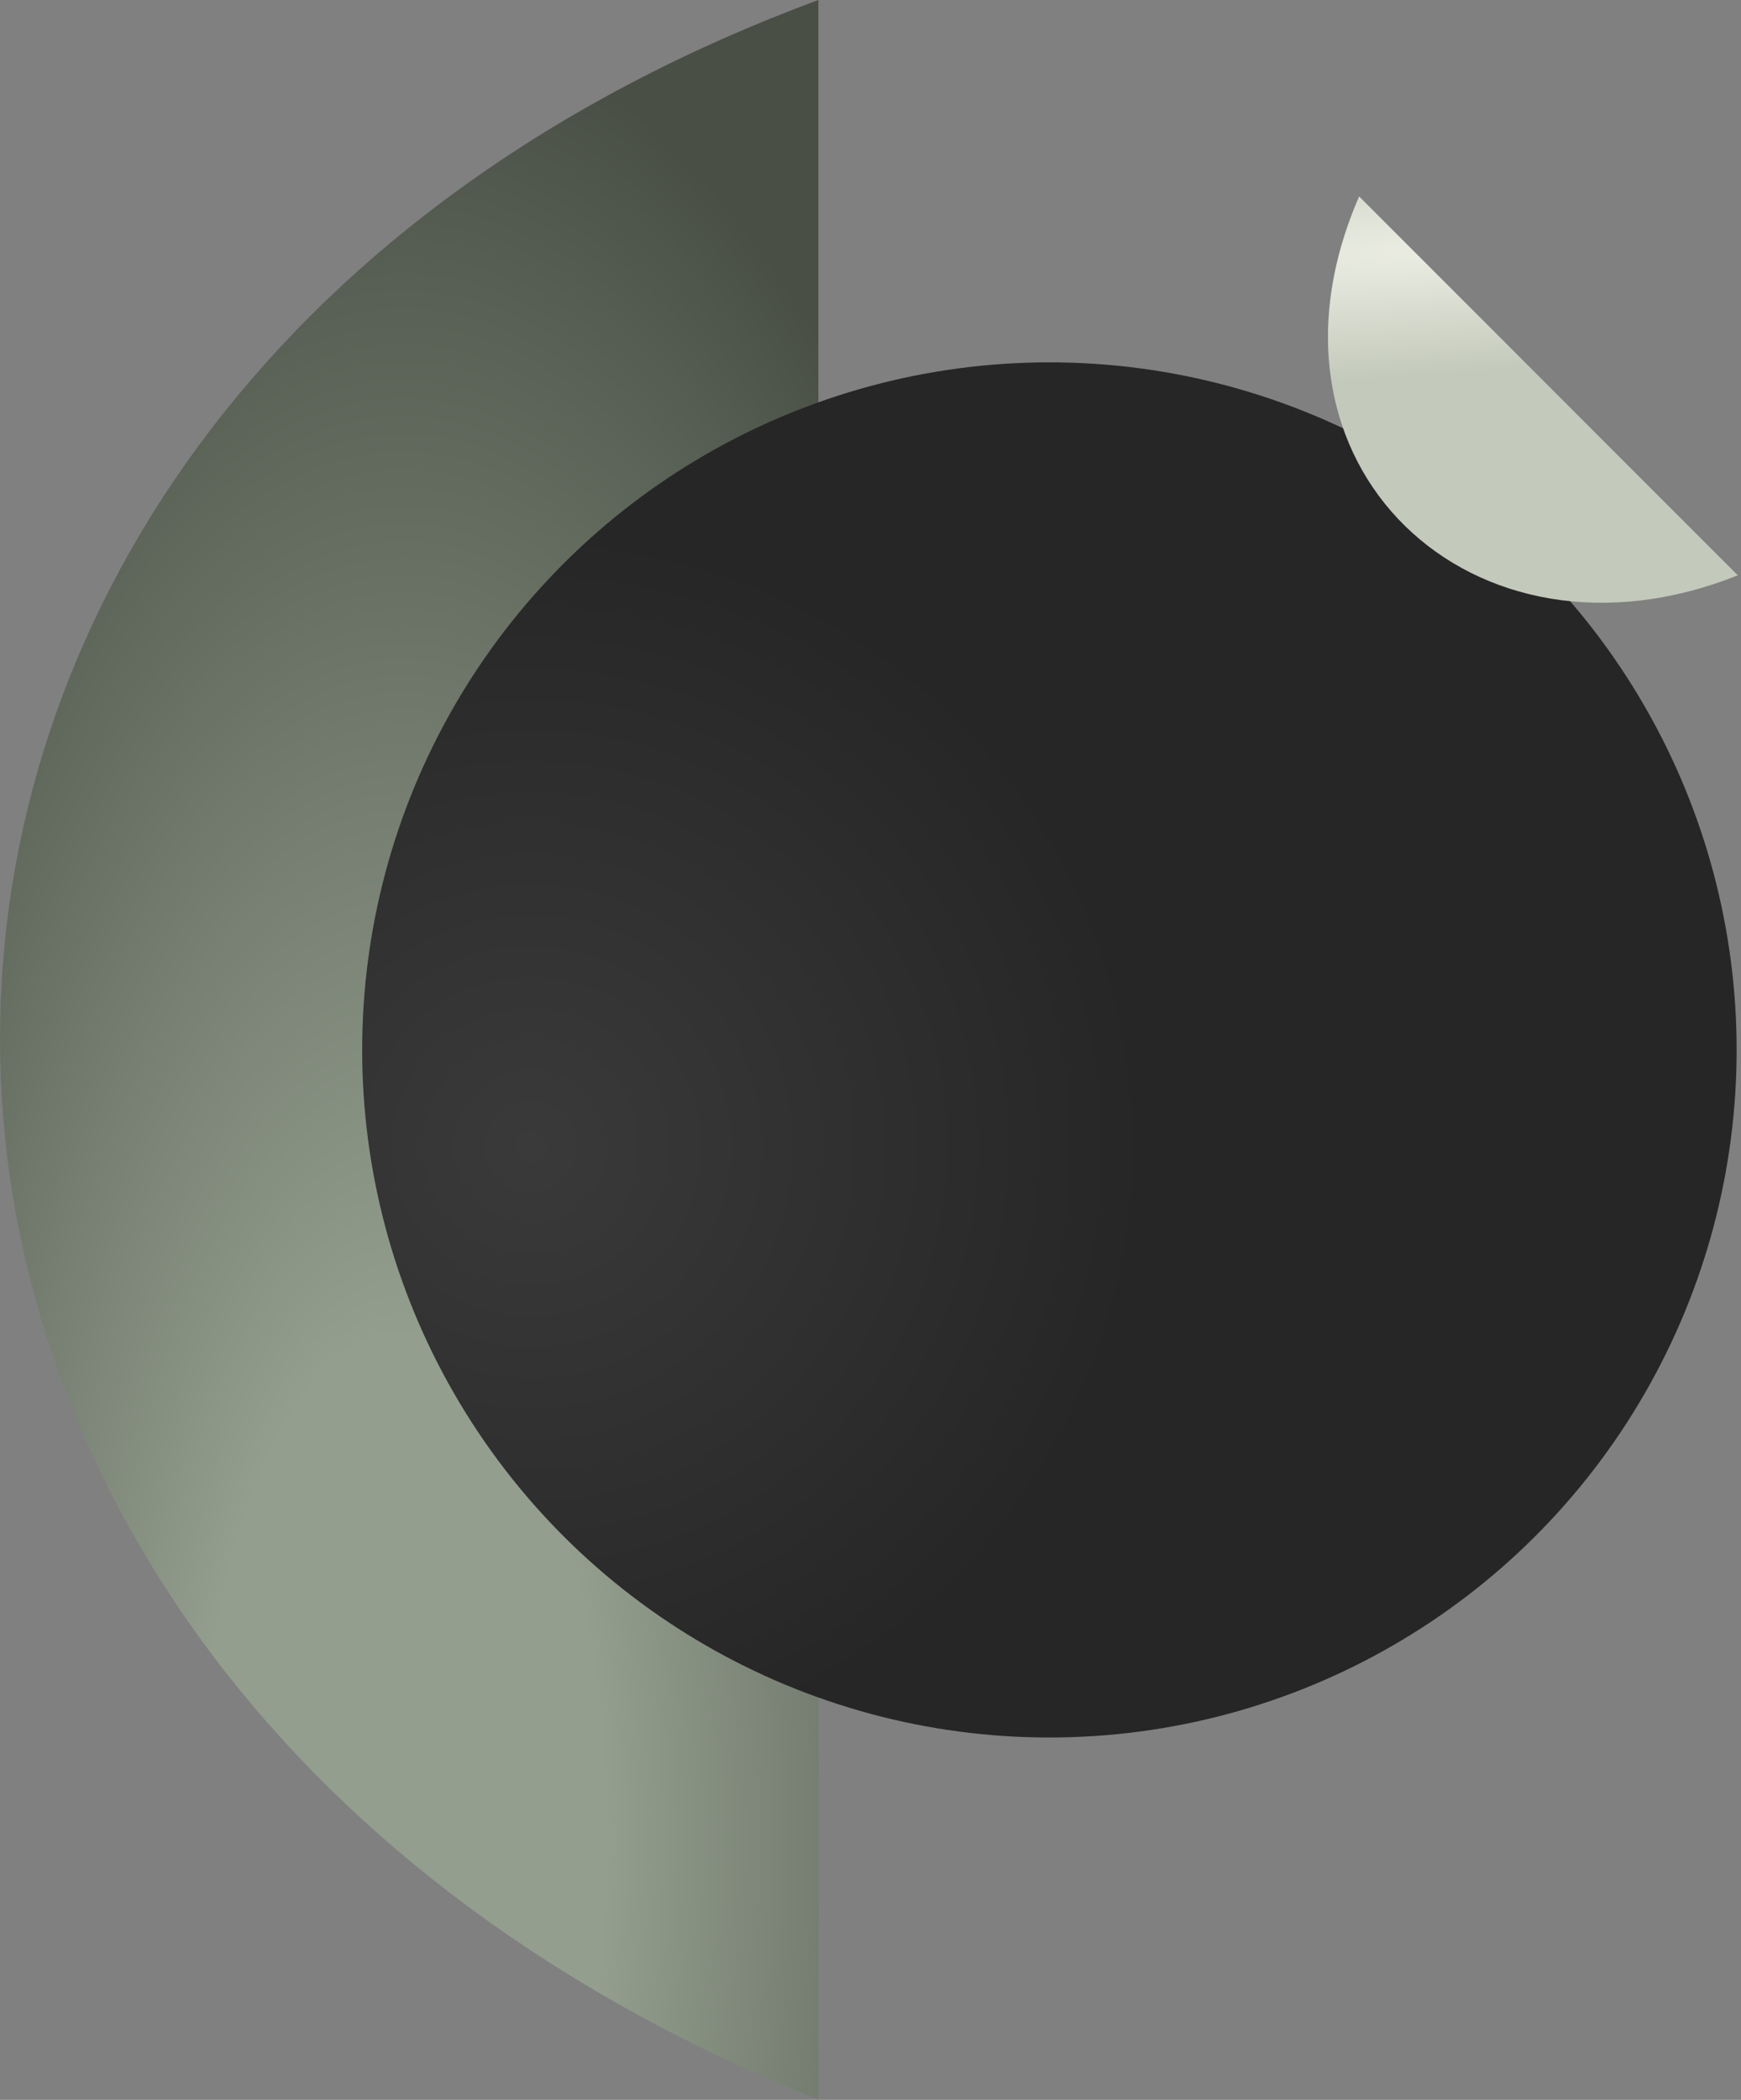 <svg width="399" height="481" viewBox="0 0 399 481" fill="none" xmlns="http://www.w3.org/2000/svg">
<rect x="0" y="0" width="399" height="481" fill="#808080" stroke="none"/>
<path d="M187.561 481L187.561 -3.05176e-05C-58.439 91 -63.293 373.072 177.957 477C179.152 477.515 180.354 477.993 181.561 478.5C183.545 479.333 185.545 480.189 187.561 481Z" fill="url(#paint0_radial_626_857)"/>
<circle cx="157.5" cy="157.5" r="157.5" transform="matrix(4.37114e-08 1 1 -4.37114e-08 83 83)" fill="url(#paint1_diamond_626_857)"/>
<path d="M398.269 131.786C337.459 156.073 284.732 106.386 311.483 45L398.269 131.786Z" fill="url(#paint2_diamond_626_857)"/>
<defs>
<radialGradient id="paint0_radial_626_857" cx="0" cy="0" r="1" gradientUnits="userSpaceOnUse" gradientTransform="translate(92.501 423.818) rotate(-90.059) scale(423.818 168.294)">
<stop offset="0.275" stop-color="#939E8E"/>
<stop offset="1" stop-color="#494F45"/>
</radialGradient>
<radialGradient id="paint1_diamond_626_857" cx="0" cy="0" r="1" gradientUnits="userSpaceOnUse" gradientTransform="translate(179.605 37.993) rotate(51.514) scale(142.083)">
<stop stop-color="#3A3A3A"/>
<stop offset="1" stop-color="#262626"/>
</radialGradient>
<radialGradient id="paint2_diamond_626_857" cx="0" cy="0" r="1" gradientUnits="userSpaceOnUse" gradientTransform="translate(339.54 56.09) rotate(85.445) scale(28.868 241.28)">
<stop stop-color="#ECEEE3"/>
<stop offset="1" stop-color="#C3C9BB"/>
</radialGradient>
</defs>
</svg>
